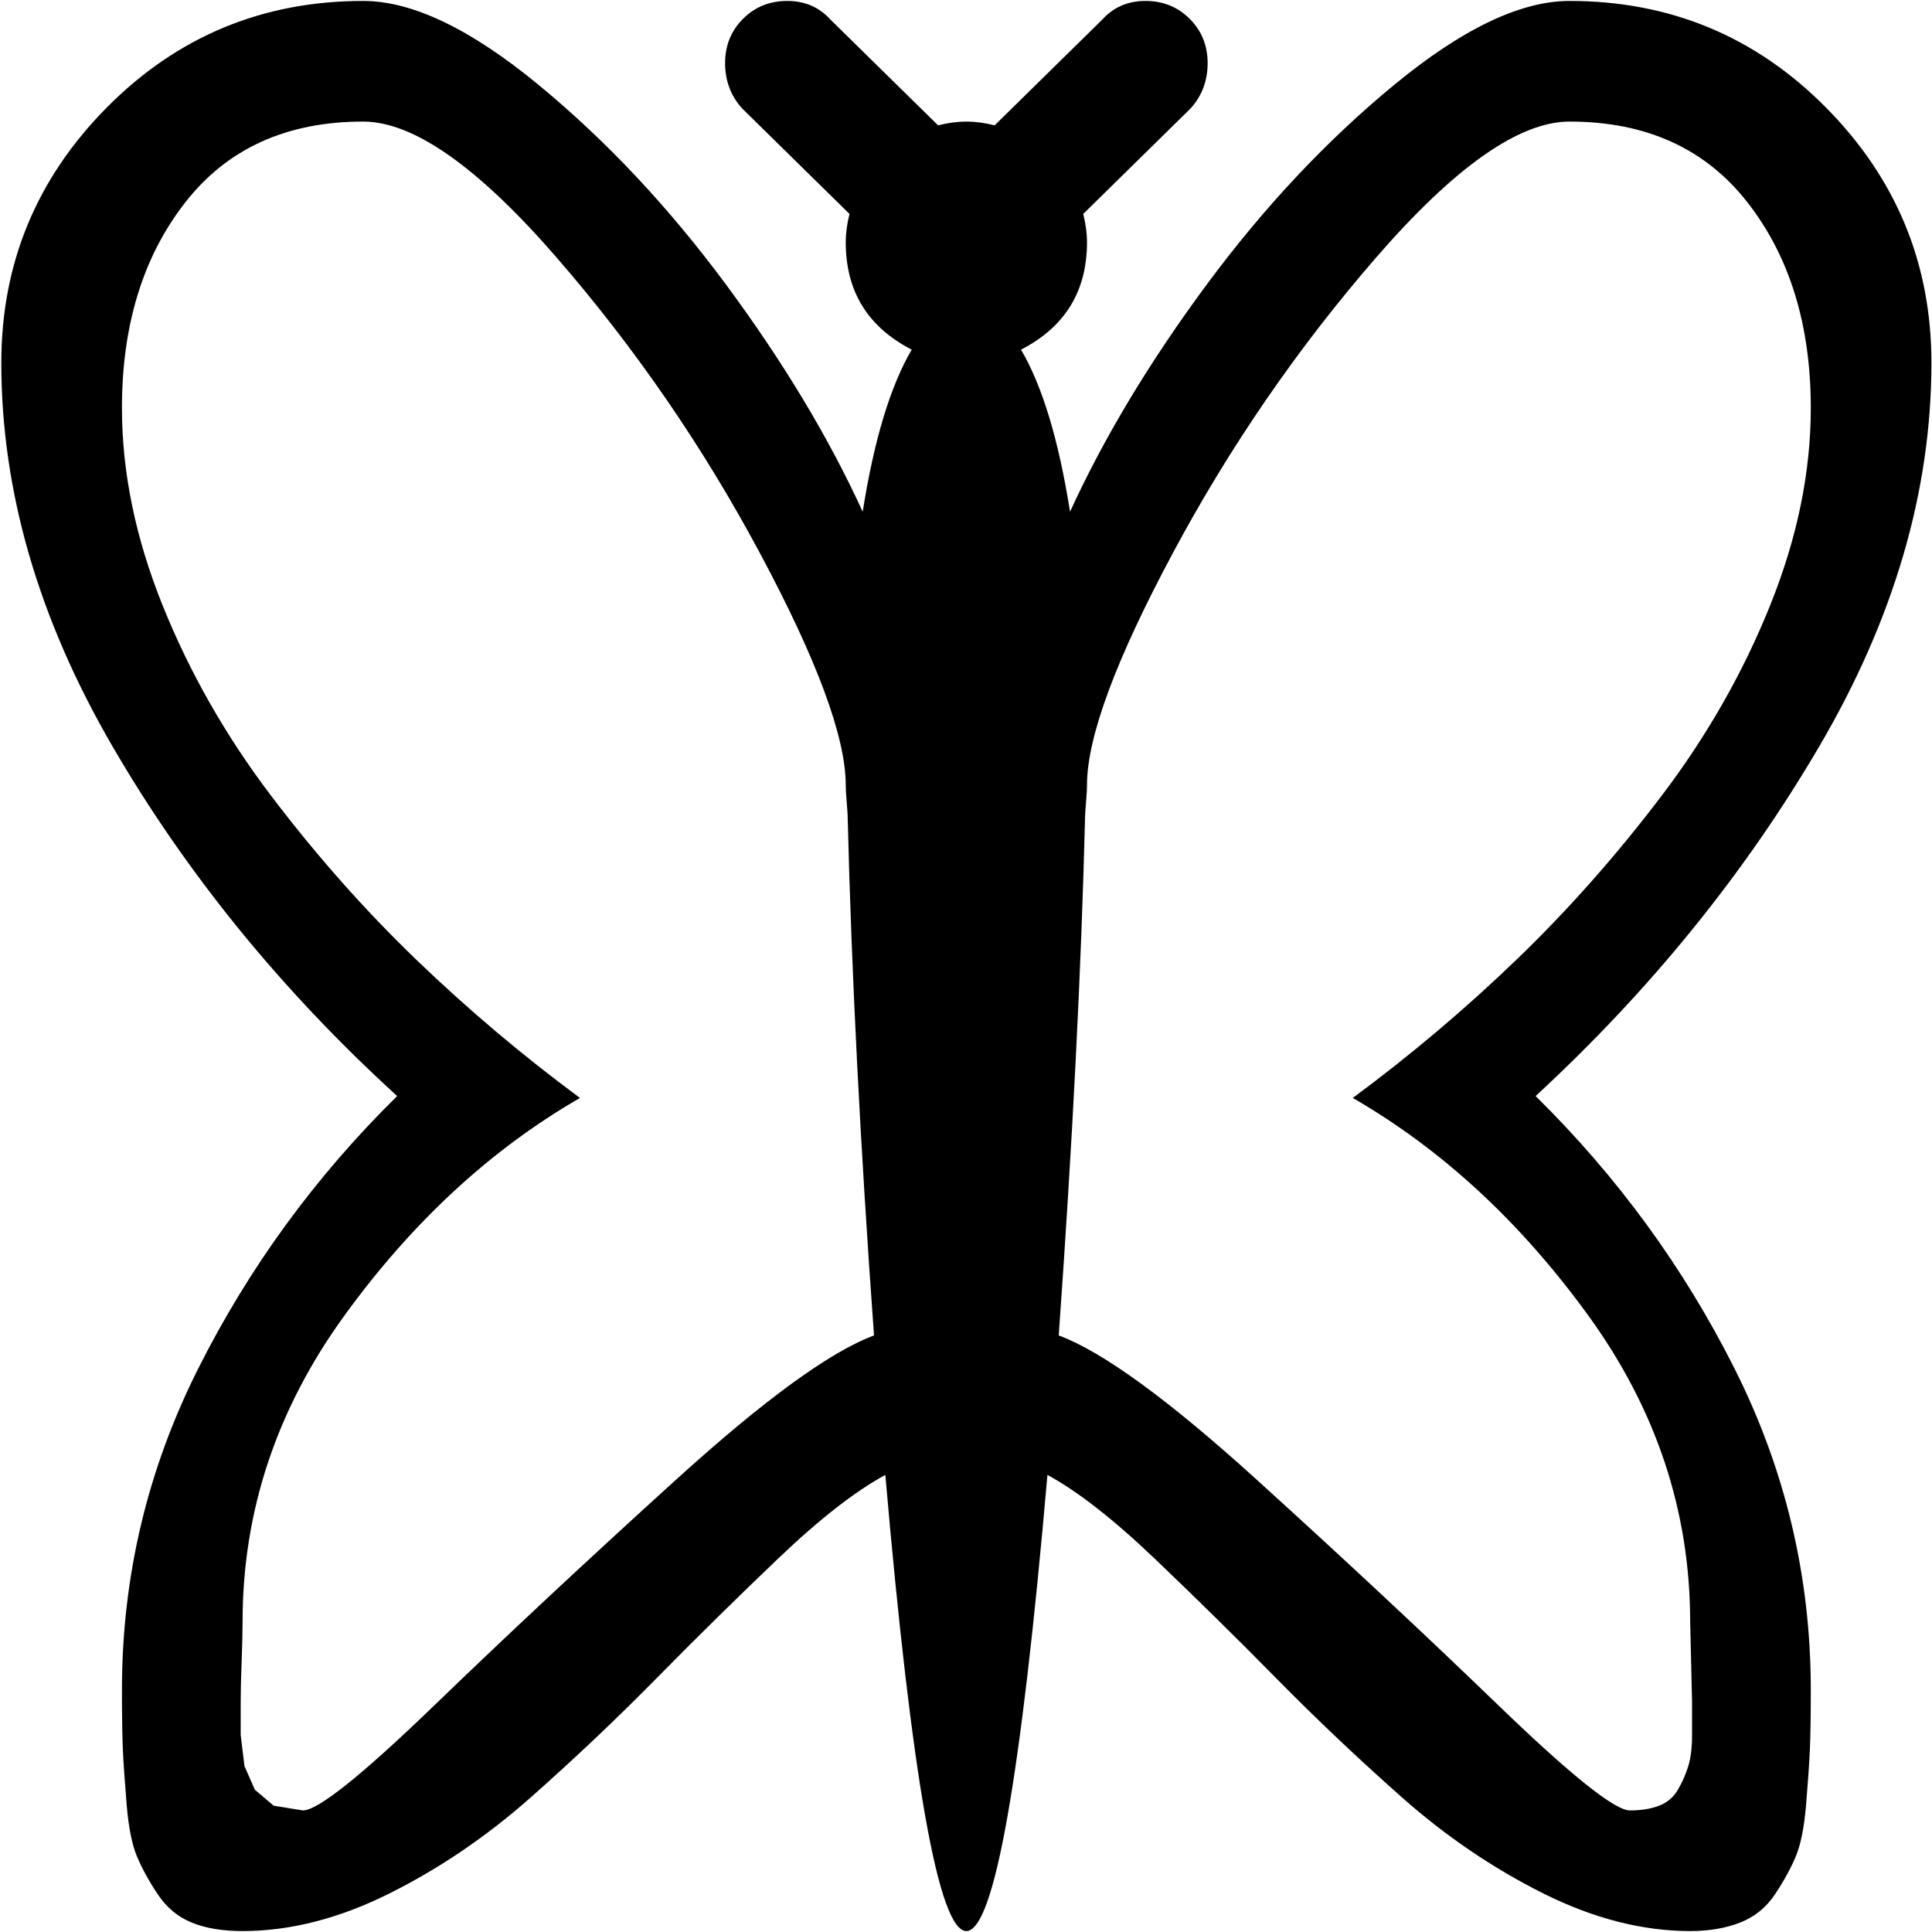 <svg xmlns="http://www.w3.org/2000/svg" width="3em" height="3em" viewBox="0 0 1025 1024"><path fill="currentColor" d="M814.695 581q65 64 105.5 144.5t40.5 170.5q0 21-.5 32t-2 29t-5.5 27.5t-11 20t-18.5 15t-26.5 4.5q-38 0-78-20t-75-51t-66.5-63t-64.5-63.5t-57-44.5q-21 242-43 242t-43-242q-24 13-57 44.5t-64.5 63.5t-66.5 63t-75 51t-78 20q-16 0-27-4.5t-18-15t-11-20t-5.5-27.5t-2-29t-.5-32q0-90 40.5-170.5t105.5-144.5q-92-84-151-185.5T.695 192q0-79 56-135.5t136-56.5q39 0 93 44.5t99.5 106t72.5 120.5q9-57 26-86q-35-18-35-57q0-7 2-15l-57-56q-9-10-9-24t9.5-23.5t23.5-9.5t23 10l57 56q8-2 15-2t15 2l57-56q9-10 23-10t23.5 9.5t9.5 23.5t-9 24l-57 56q2 8 2 15q0 39-35 57q17 29 26 86q27-59 72.5-120.5t99.5-106t93-44.5q80 0 136 56.5t56 135.5q0 102-59.5 203.5T814.695 581m-365-149q0-1-.5-7t-.5-9q0-38-45.5-123t-108-157t-102.5-72q-61 0-94.5 43t-33.5 109q0 51 21.5 104.5t57.5 101t77 87t87 73.5q-71 41-125 115.5t-54 162.5q0 8-.5 21t-.5 21v18l2 16.5l5.5 12.5l10 8.5l15.5 2.5q12 0 70-56t128-119.5t105-76.5q-11-152-14-276m383-368q-40 0-102.5 72t-108 157t-45.5 123q0 3-.5 9t-.5 7q-3 122-14 276q35 13 105 76.5t128 119.5t70 56q9 0 15.5-2.5t10-8.5t5.5-12.5t2-16.5v-18l-.5-21l-.5-21q0-88-54-162.5t-125-115.5q46-34 87-73.5t77-87t57.5-101t21.5-104.5q0-66-33.5-109t-94.5-43"/></svg>